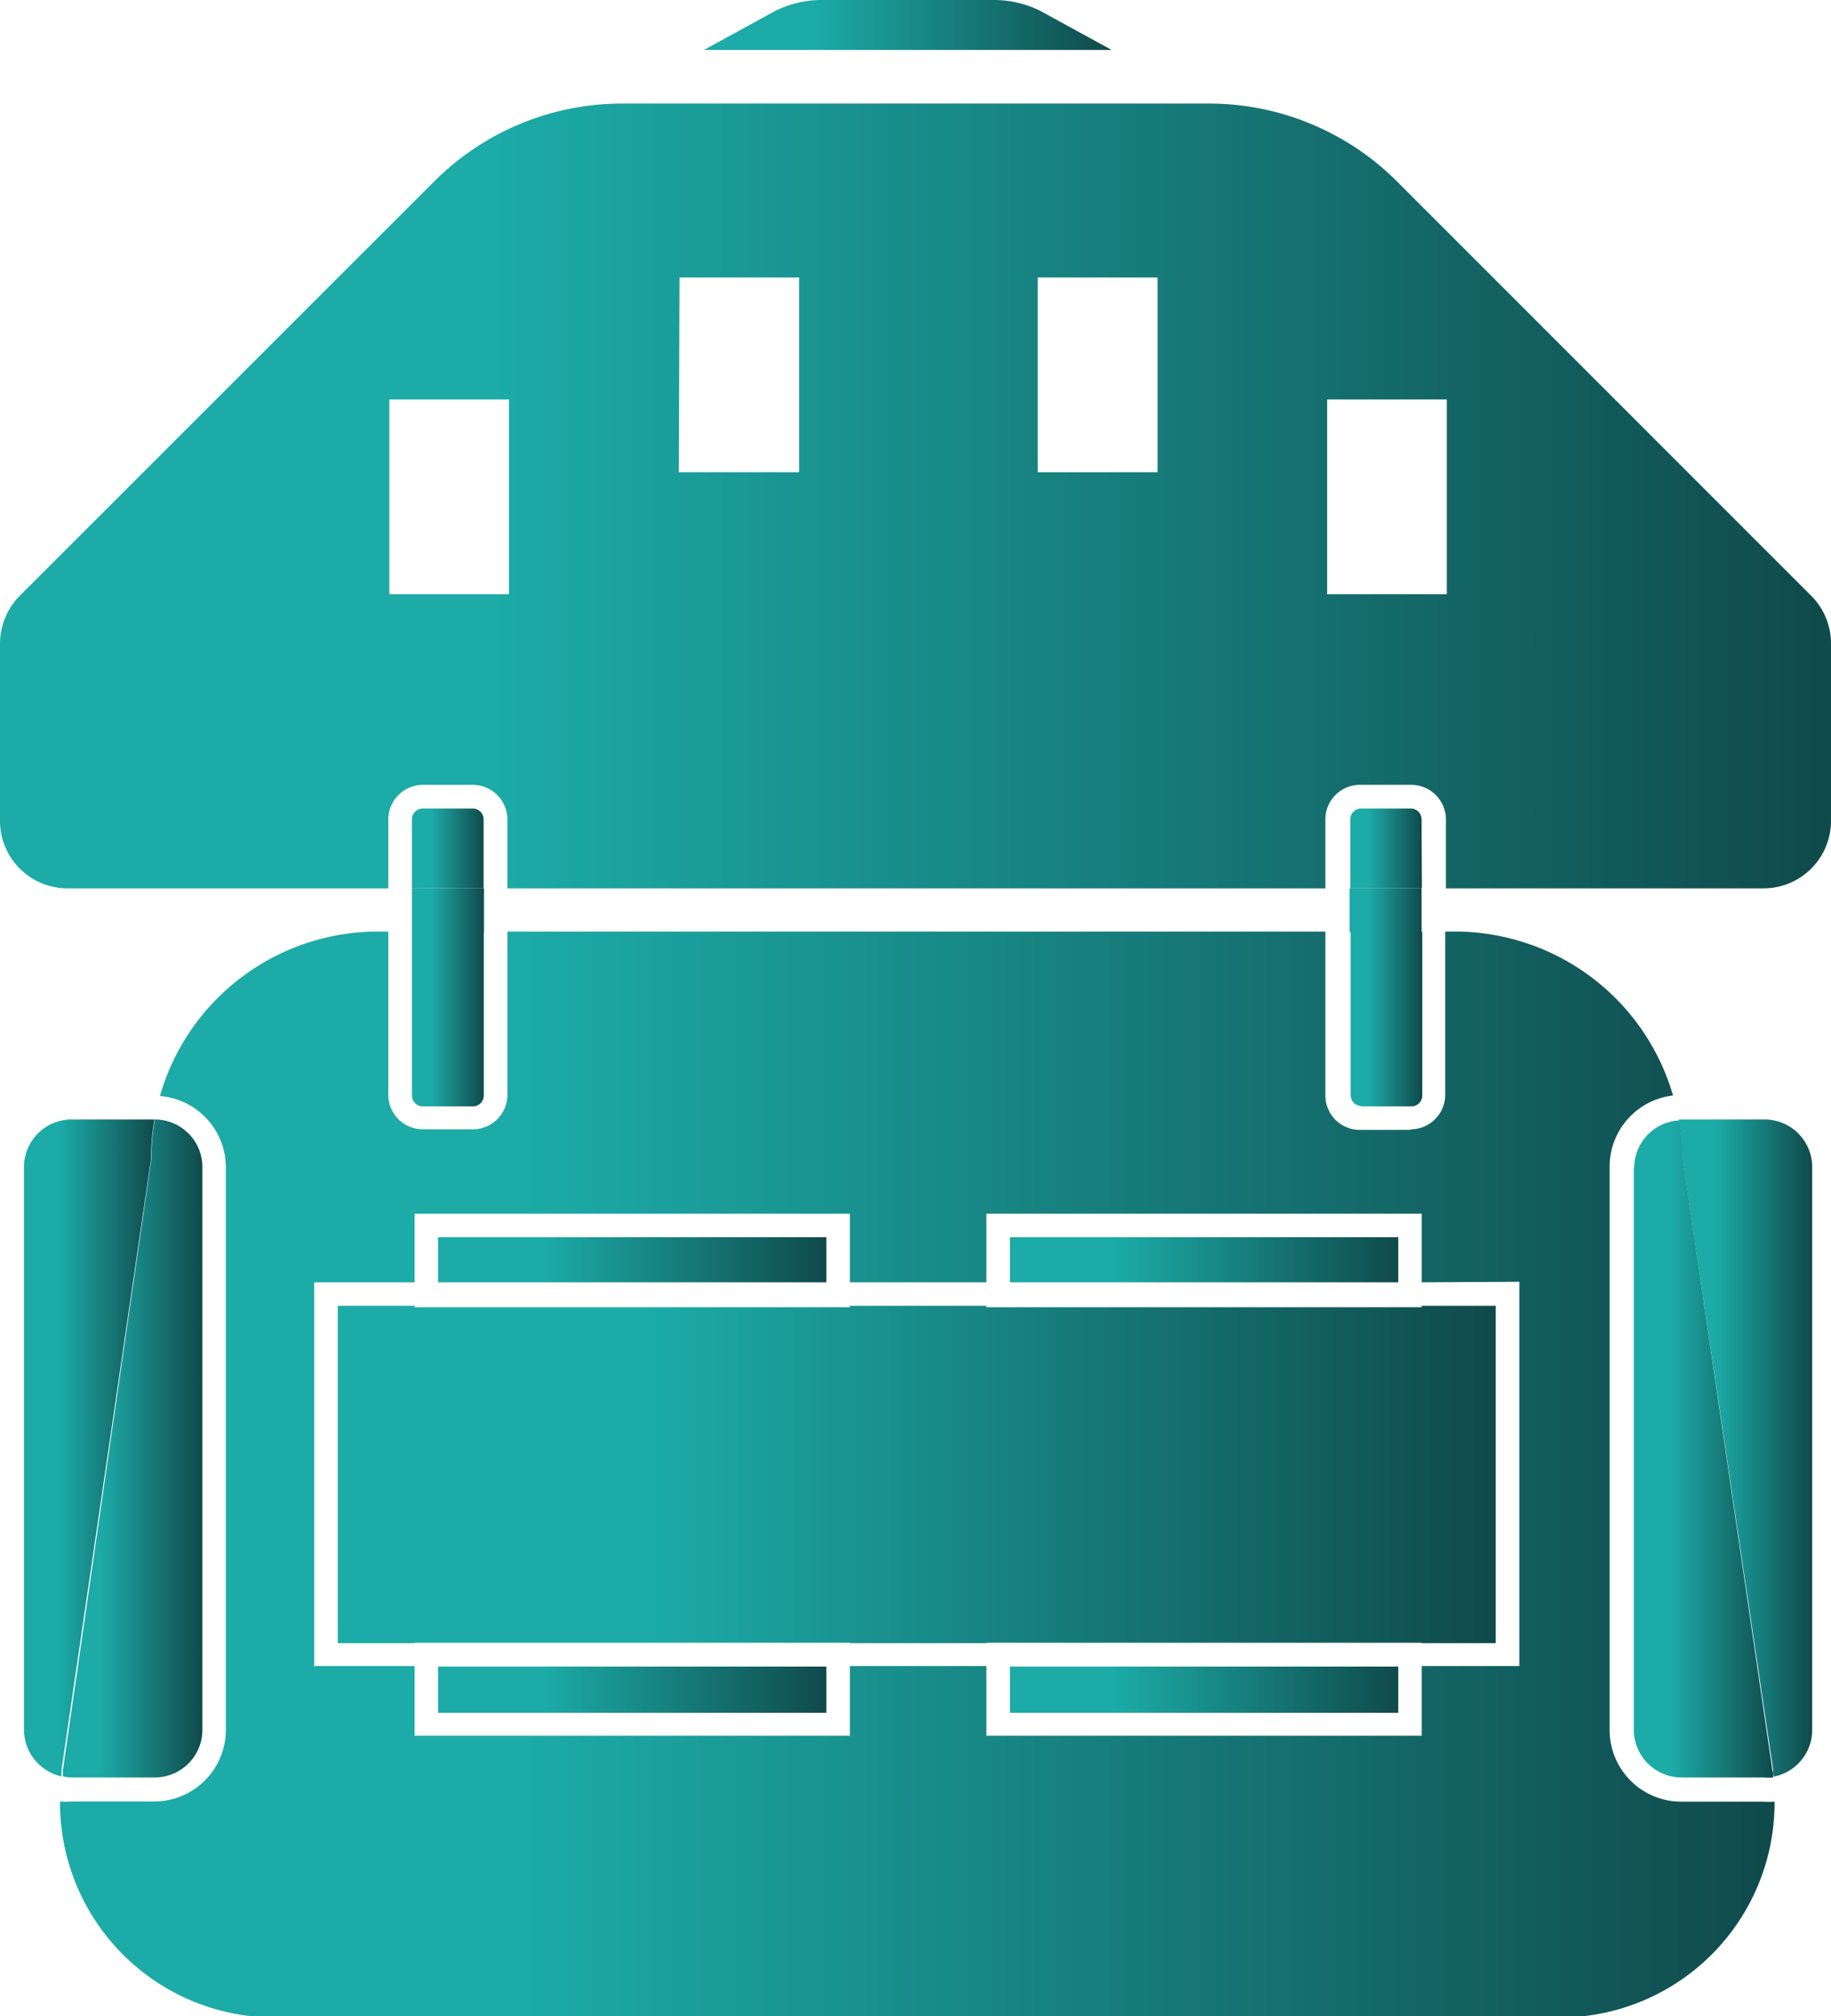 <svg xmlns="http://www.w3.org/2000/svg" xmlns:xlink="http://www.w3.org/1999/xlink" viewBox="0 0 102.23 112.54"><defs><linearGradient id="linear-gradient" y1="27.68" x2="102.23" y2="27.68" gradientUnits="userSpaceOnUse"><stop offset="0.27" stop-color="#1caba7"/><stop offset="1" stop-color="#104a4b"/></linearGradient><linearGradient id="linear-gradient-2" x1="39.28" y1="1.4" x2="62.07" y2="1.4" xlink:href="#linear-gradient"/><linearGradient id="linear-gradient-3" x1="3.39" y1="82.28" x2="99.09" y2="82.28" xlink:href="#linear-gradient"/><linearGradient id="linear-gradient-4" x1="75.35" y1="50.81" x2="79.37" y2="50.81" xlink:href="#linear-gradient"/><linearGradient id="linear-gradient-5" x1="75.35" y1="47.36" x2="79.37" y2="47.36" xlink:href="#linear-gradient"/><linearGradient id="linear-gradient-6" x1="75.35" y1="56.89" x2="79.37" y2="56.89" xlink:href="#linear-gradient"/><linearGradient id="linear-gradient-7" x1="23" y1="50.81" x2="27.01" y2="50.81" xlink:href="#linear-gradient"/><linearGradient id="linear-gradient-8" x1="23" y1="47.36" x2="27.01" y2="47.36" xlink:href="#linear-gradient"/><linearGradient id="linear-gradient-9" x1="23" y1="56.89" x2="27.01" y2="56.89" xlink:href="#linear-gradient"/><linearGradient id="linear-gradient-10" x1="18.86" y1="82.3" x2="83.51" y2="82.3" xlink:href="#linear-gradient"/><linearGradient id="linear-gradient-11" x1="56.39" y1="70.32" x2="78.06" y2="70.32" xlink:href="#linear-gradient"/><linearGradient id="linear-gradient-12" x1="24.46" y1="70.32" x2="46.14" y2="70.32" xlink:href="#linear-gradient"/><linearGradient id="linear-gradient-13" x1="56.39" y1="94.32" x2="78.06" y2="94.32" xlink:href="#linear-gradient"/><linearGradient id="linear-gradient-14" x1="24.46" y1="94.32" x2="46.14" y2="94.32" xlink:href="#linear-gradient"/><linearGradient id="linear-gradient-15" x1="93.74" y1="80.83" x2="101.14" y2="80.83" xlink:href="#linear-gradient"/><linearGradient id="linear-gradient-16" x1="91.22" y1="80.86" x2="99.01" y2="80.86" xlink:href="#linear-gradient"/><linearGradient id="linear-gradient-17" x1="1.38" y1="80.82" x2="8.62" y2="80.82" xlink:href="#linear-gradient"/><linearGradient id="linear-gradient-18" x1="3.47" y1="80.85" x2="11.3" y2="80.85" xlink:href="#linear-gradient"/></defs><title>Asset 9</title><g id="Layer_2" data-name="Layer 2"><g id="Layer_1-2" data-name="Layer 1"><path d="M3.77,49.59H21.68V45.74a1.94,1.94,0,0,1,1.93-1.93H26.4a1.94,1.94,0,0,1,1.93,1.93v3.85H74V45.74A1.93,1.93,0,0,1,76,43.81h2.8a1.94,1.94,0,0,1,1.93,1.93v3.85H98.46a3.77,3.77,0,0,0,3.77-3.77V35.93a3.77,3.77,0,0,0-1.1-2.67L78,10.13A14.86,14.86,0,0,0,67.48,5.78H34.75a14.84,14.84,0,0,0-10.51,4.35L1.1,33.26A3.81,3.81,0,0,0,0,35.93v9.89a3.77,3.77,0,0,0,3.77,3.77M74.1,22.3h6.68V33.17H74.1ZM57.94,15.49h6.69V26.36H57.94Zm-20,0h6.68V26.36H37.9ZM21.74,22.3h6.68V33.17H21.74Z" fill="url(#linear-gradient)"/><path d="M58.07.6a5.85,5.85,0,0,0-2.7-.6H46a5.88,5.88,0,0,0-2.7.6l-4,2.19H62.07Z" fill="url(#linear-gradient-2)"/><path d="M78.76,63.07H76A1.92,1.92,0,0,1,74,61.15V52H28.33v9.12a1.93,1.93,0,0,1-1.93,1.92H23.61a1.93,1.93,0,0,1-1.93-1.92V52h-.57A12.67,12.67,0,0,0,8.93,61.18a4,4,0,0,1,3.68,4V96.56a4,4,0,0,1-4,4H4a3.49,3.49,0,0,1-.65,0,12,12,0,0,0,12,12.06H87.08a12,12,0,0,0,12-12.05,4.08,4.08,0,0,1-.61,0h-4.6a4,4,0,0,1-4-4V65.15a4,4,0,0,1,3.54-4A12.69,12.69,0,0,0,81.26,52h-.57v9.12a1.93,1.93,0,0,1-1.93,1.92m6.07,8.51V93H79.38v3.89H55.07V93H47.45v3.89H23.15V93H17.54V71.58h5.61V67.75h24.3v3.83h7.62V67.75H79.38v3.83Z" fill="url(#linear-gradient-3)"/><rect x="75.35" y="49.59" width="4.02" height="2.44" fill="url(#linear-gradient-4)"/><path d="M79.37,45.74a.61.61,0,0,0-.61-.61H76a.61.61,0,0,0-.61.61v3.85h4Z" fill="url(#linear-gradient-5)"/><path d="M76,61.76h2.8a.61.61,0,0,0,.61-.61V52h-4v9.13a.61.61,0,0,0,.61.61" fill="url(#linear-gradient-6)"/><rect x="23" y="49.59" width="4.02" height="2.44" fill="url(#linear-gradient-7)"/><path d="M26.4,45.13H23.61a.61.61,0,0,0-.61.61v3.85h4V45.74a.61.61,0,0,0-.61-.61" fill="url(#linear-gradient-8)"/><path d="M23,61.15a.61.61,0,0,0,.61.61H26.4a.61.61,0,0,0,.61-.61V52H23Z" fill="url(#linear-gradient-9)"/><polygon points="47.45 72.97 23.15 72.97 23.15 72.89 18.86 72.89 18.86 91.72 23.15 91.72 23.15 91.7 47.45 91.7 47.45 91.72 55.07 91.72 55.07 91.7 79.38 91.7 79.38 91.72 83.51 91.72 83.51 72.89 79.38 72.89 79.38 72.97 55.07 72.97 55.07 72.89 47.45 72.89 47.45 72.97" fill="url(#linear-gradient-10)"/><rect x="56.39" y="69.06" width="21.68" height="2.52" fill="url(#linear-gradient-11)"/><rect x="24.46" y="69.06" width="21.68" height="2.52" fill="url(#linear-gradient-12)"/><rect x="56.39" y="93.03" width="21.68" height="2.58" fill="url(#linear-gradient-13)"/><rect x="24.46" y="93.03" width="21.68" height="2.58" fill="url(#linear-gradient-14)"/><path d="M99,98.78c0,.13,0,.26.05.39a2.66,2.66,0,0,0,2.13-2.61V65.15a2.66,2.66,0,0,0-2.66-2.66H93.74a12.25,12.25,0,0,1,.2,2.2Z" fill="url(#linear-gradient-15)"/><path d="M91.22,65.15V96.56a2.67,2.67,0,0,0,2.66,2.66h4.6a3.07,3.07,0,0,0,.53,0c0-.13,0-.26-.05-.39l-5-34.08a12.44,12.44,0,0,0-.2-2.21,2.67,2.67,0,0,0-2.52,2.66" fill="url(#linear-gradient-16)"/><path d="M8.43,64.7a13.45,13.45,0,0,1,.19-2.21H4a2.66,2.66,0,0,0-2.66,2.66V96.56a2.68,2.68,0,0,0,2.09,2.6c0-.11,0-.23,0-.34Z" fill="url(#linear-gradient-17)"/><path d="M8.64,99.22a2.66,2.66,0,0,0,2.66-2.66V65.15a2.66,2.66,0,0,0-2.66-2.66h0a13.45,13.45,0,0,0-.19,2.21L3.51,98.82c0,.11,0,.22,0,.34a2.62,2.62,0,0,0,.57.06Z" fill="url(#linear-gradient-18)"/></g></g></svg>
